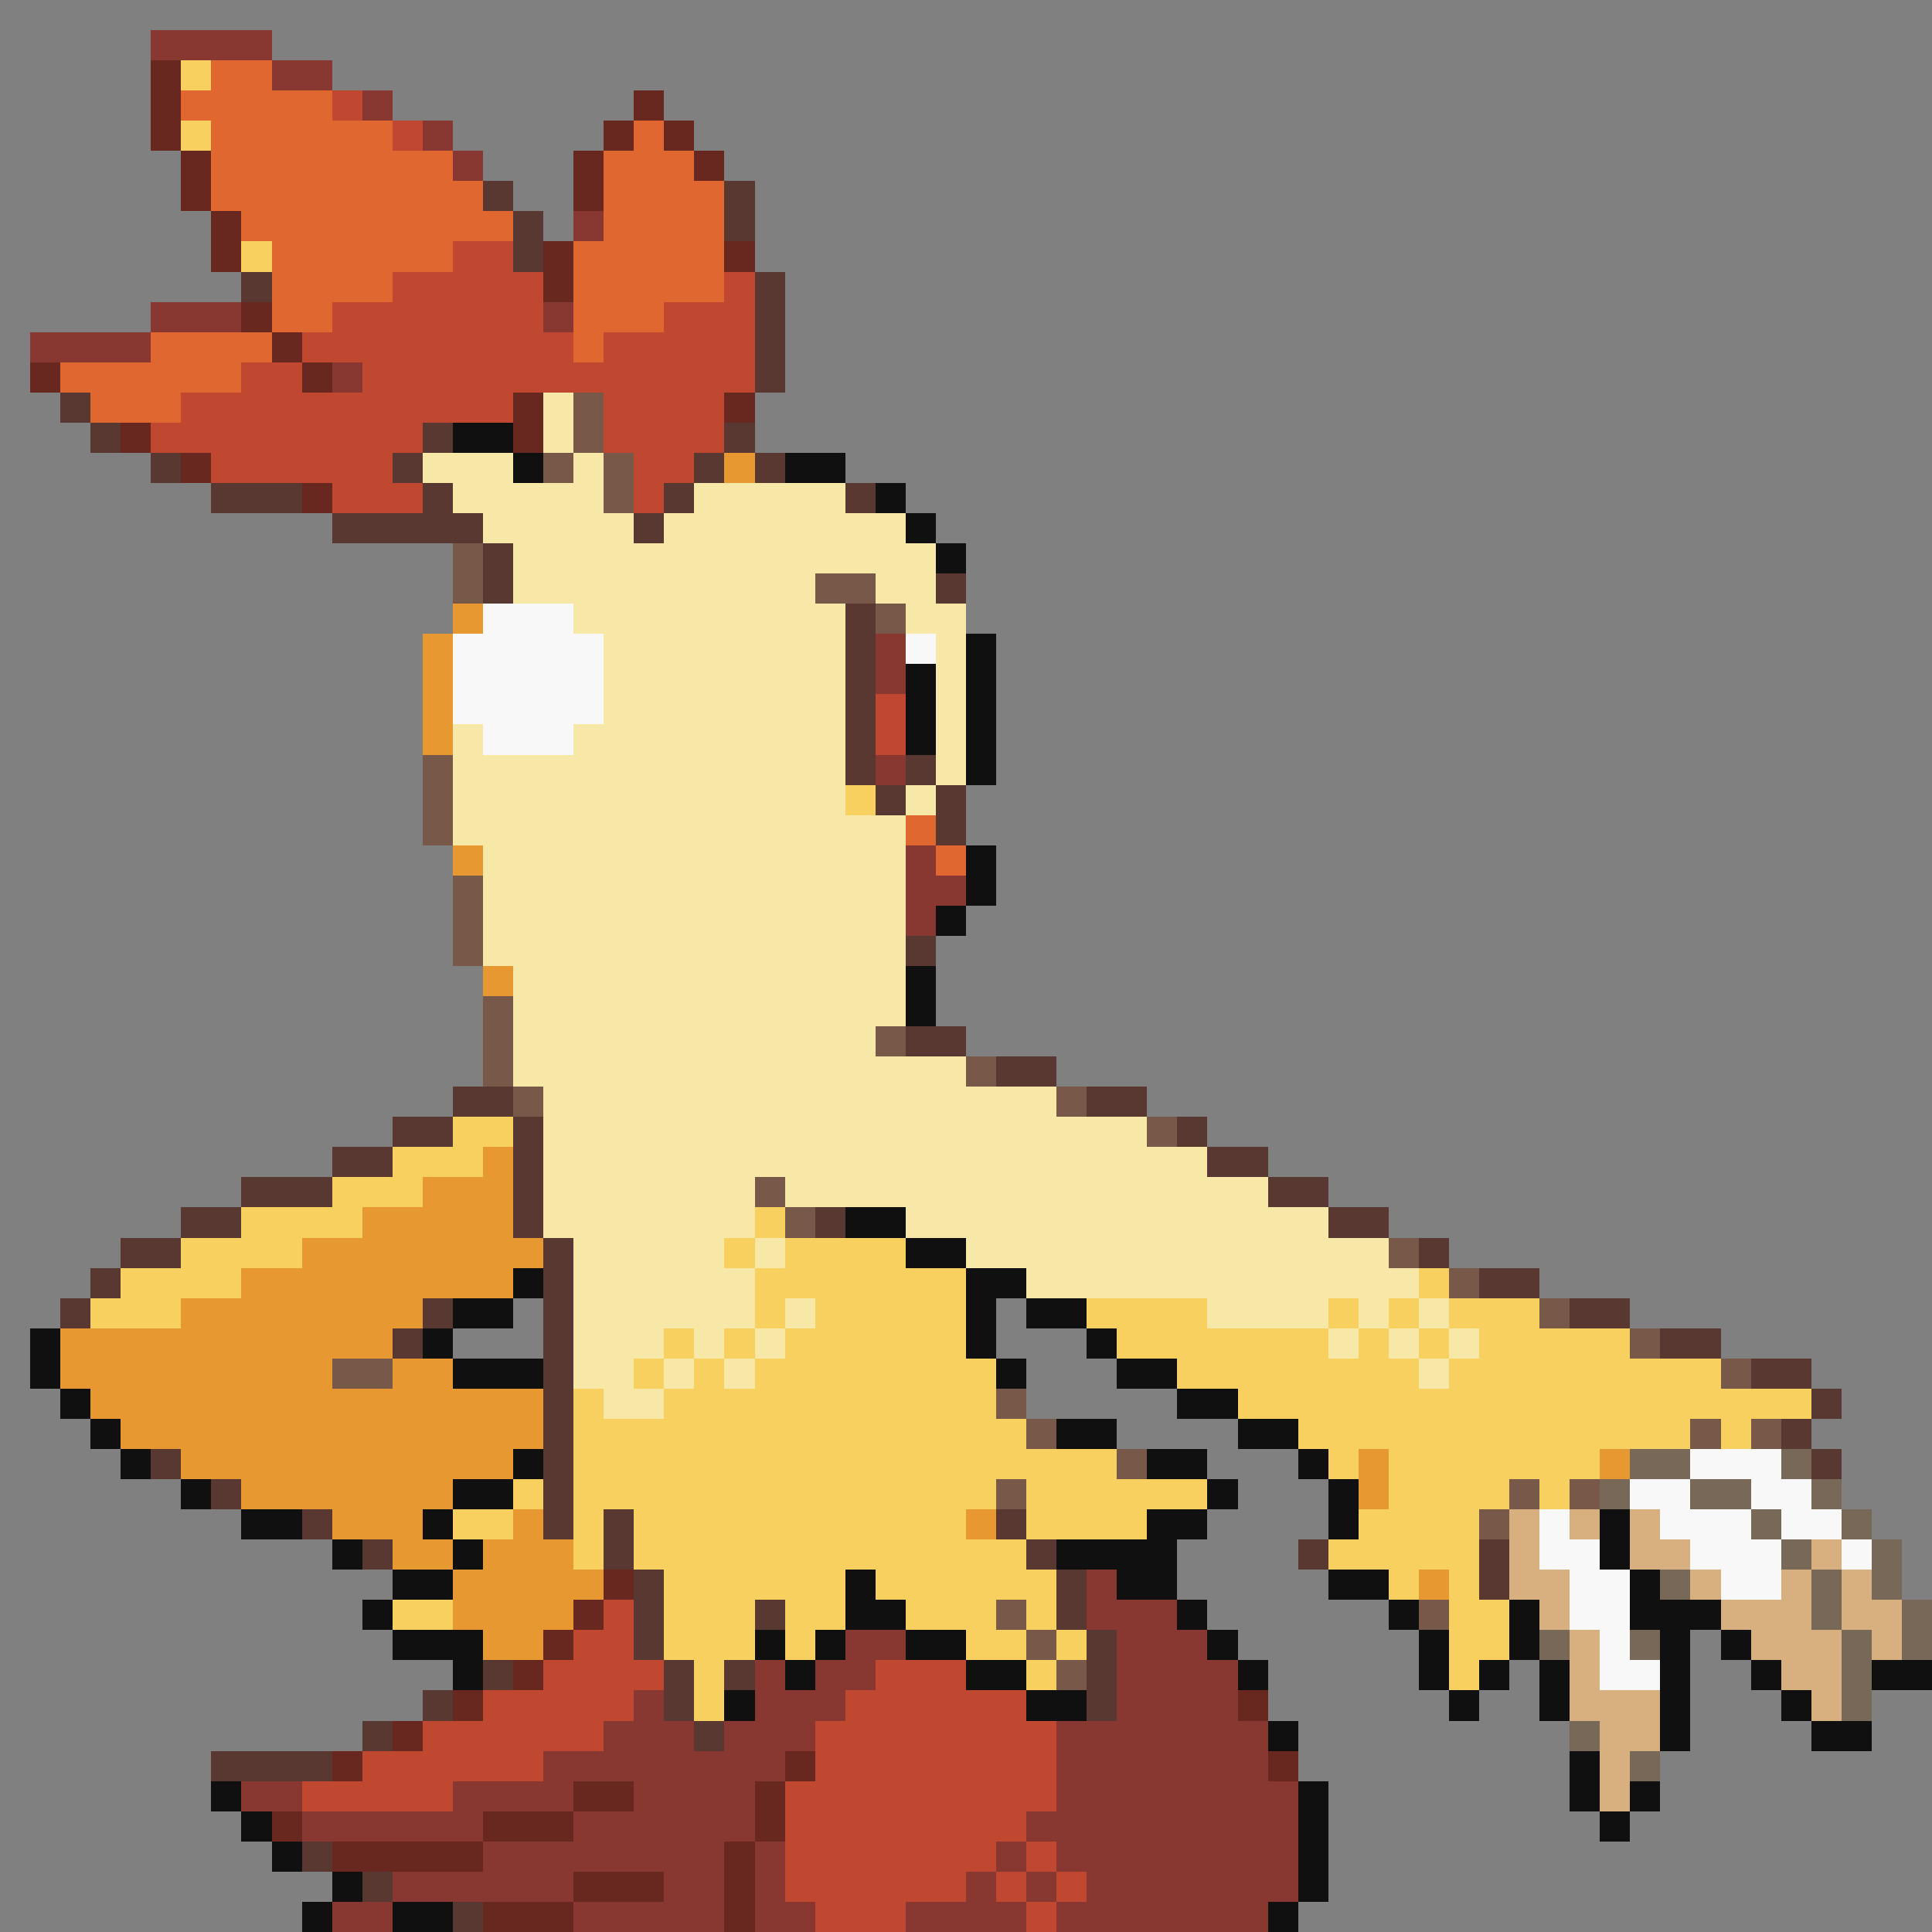 <svg xmlns="http://www.w3.org/2000/svg" viewBox="0 -0.5 64 64" shape-rendering="crispEdges">
<rect x="0" y="-0.5" width="64" height="64" fill="#808080" stroke="none"/>
<path stroke="#883830" d="M5 1h4M9 2h2M12 3h1M14 4h1M15 5h1M19 7h1M5 10h3M18 10h1M1 11h4M11 12h1M29 21h1M29 22h1M29 25h1M30 28h1M30 29h2M30 30h1M36 52h1M36 53h3M28 54h2M37 54h3M25 55h1M27 55h2M37 55h4M21 56h1M25 56h3M37 56h4M20 57h3M24 57h3M35 57h7M18 58h8M35 58h7M8 59h2M15 59h4M21 59h4M35 59h8M10 60h6M19 60h6M34 60h9M16 61h8M25 61h1M33 61h1M35 61h8M13 62h6M22 62h2M25 62h1M32 62h1M34 62h1M36 62h7M11 63h2M19 63h5M25 63h2M30 63h4M35 63h7" />
<path stroke="#682820" d="M5 2h1M5 3h1M21 3h1M5 4h1M20 4h1M22 4h1M6 5h1M19 5h1M23 5h1M6 6h1M19 6h1M7 7h1M7 8h1M18 8h1M24 8h1M18 9h1M8 10h1M9 11h1M1 12h1M10 12h1M17 13h1M24 13h1M4 14h1M17 14h1M6 15h1M10 16h1M20 52h1M19 53h1M18 54h1M17 55h1M15 56h1M41 56h1M13 57h1M11 58h1M26 58h1M42 58h1M19 59h2M25 59h1M9 60h1M16 60h3M25 60h1M11 61h5M24 61h1M19 62h3M24 62h1M16 63h3M24 63h1" />
<path stroke="#f8d060" d="M6 2h1M6 4h1M8 8h1M28 26h1M15 37h2M13 38h3M11 39h3M8 40h4M25 40h1M6 41h4M24 41h1M26 41h4M4 42h4M25 42h7M47 42h1M3 43h3M25 43h1M27 43h5M36 43h4M44 43h1M46 43h1M48 43h3M22 44h1M24 44h1M26 44h6M37 44h7M45 44h1M47 44h1M49 44h5M21 45h1M23 45h1M25 45h8M39 45h8M48 45h9M19 46h1M22 46h11M41 46h19M19 47h15M43 47h13M57 47h1M19 48h18M44 48h1M46 48h7M17 49h1M19 49h14M34 49h6M46 49h4M51 49h1M15 50h2M19 50h1M21 50h11M34 50h4M45 50h4M19 51h1M21 51h13M44 51h5M22 52h6M29 52h6M46 52h1M48 52h1M13 53h2M22 53h3M26 53h2M30 53h3M34 53h1M48 53h2M22 54h3M26 54h1M32 54h2M35 54h1M48 54h2M23 55h1M34 55h1M48 55h1M23 56h1" />
<path stroke="#e06830" d="M7 2h2M6 3h5M7 4h6M21 4h1M7 5h8M20 5h3M7 6h9M20 6h4M8 7h9M20 7h4M9 8h6M19 8h5M9 9h4M19 9h5M9 10h2M19 10h3M5 11h4M19 11h1M2 12h6M3 13h3M30 27h1M31 28h1" />
<path stroke="#c04830" d="M11 3h1M13 4h1M15 8h2M13 9h5M24 9h1M11 10h7M22 10h3M10 11h9M20 11h5M8 12h2M12 12h13M6 13h11M20 13h4M5 14h9M20 14h4M7 15h6M21 15h2M11 16h3M21 16h1M29 23h1M29 24h1M20 53h1M19 54h2M18 55h4M29 55h3M16 56h5M28 56h6M14 57h6M27 57h8M12 58h6M27 58h8M10 59h5M26 59h9M26 60h8M26 61h7M34 61h1M26 62h6M33 62h1M35 62h1M27 63h3M34 63h1" />
<path stroke="#583830" d="M16 6h1M24 6h1M17 7h1M24 7h1M17 8h1M8 9h1M25 9h1M25 10h1M25 11h1M25 12h1M2 13h1M3 14h1M14 14h1M24 14h1M5 15h1M13 15h1M23 15h1M25 15h1M7 16h3M14 16h1M22 16h1M28 16h1M11 17h5M21 17h1M16 18h1M16 19h1M31 19h1M28 20h1M28 21h1M28 22h1M28 23h1M28 24h1M28 25h1M30 25h1M29 26h1M31 26h1M31 27h1M30 31h1M30 34h2M33 35h2M15 36h2M36 36h2M13 37h2M17 37h1M39 37h1M11 38h2M17 38h1M40 38h2M8 39h3M17 39h1M42 39h2M6 40h2M17 40h1M27 40h1M44 40h2M4 41h2M18 41h1M47 41h1M3 42h1M18 42h1M49 42h2M2 43h1M14 43h1M18 43h1M52 43h2M13 44h1M18 44h1M55 44h2M18 45h1M58 45h2M18 46h1M60 46h1M18 47h1M59 47h1M5 48h1M18 48h1M60 48h1M7 49h1M18 49h1M10 50h1M18 50h1M20 50h1M33 50h1M12 51h1M20 51h1M34 51h1M43 51h1M49 51h1M21 52h1M35 52h1M49 52h1M21 53h1M25 53h1M35 53h1M21 54h1M36 54h1M16 55h1M22 55h1M24 55h1M36 55h1M14 56h1M22 56h1M36 56h1M12 57h1M23 57h1M7 58h4M10 61h1M12 62h1M15 63h1" />
<path stroke="#f8e8a8" d="M18 13h1M18 14h1M14 15h3M19 15h1M15 16h5M23 16h5M16 17h5M22 17h8M17 18h14M17 19h10M29 19h2M19 20h9M30 20h2M20 21h8M31 21h1M20 22h8M31 22h1M20 23h8M31 23h1M15 24h1M19 24h9M31 24h1M15 25h13M31 25h1M15 26h13M30 26h1M15 27h15M16 28h14M16 29h14M16 30h14M16 31h14M17 32h13M17 33h13M17 34h12M17 35h15M18 36h17M18 37h20M18 38h22M18 39h7M26 39h16M18 40h7M30 40h14M19 41h5M25 41h1M32 41h14M19 42h6M34 42h13M19 43h6M26 43h1M40 43h4M45 43h1M47 43h1M19 44h3M23 44h1M25 44h1M44 44h1M46 44h1M48 44h1M19 45h2M22 45h1M24 45h1M47 45h1M20 46h2" />
<path stroke="#785848" d="M19 13h1M19 14h1M18 15h1M20 15h1M20 16h1M15 18h1M15 19h1M27 19h2M29 20h1M14 25h1M14 26h1M14 27h1M15 29h1M15 30h1M15 31h1M16 33h1M16 34h1M29 34h1M16 35h1M32 35h1M17 36h1M35 36h1M38 37h1M25 39h1M26 40h1M46 41h1M48 42h1M51 43h1M54 44h1M11 45h2M57 45h1M33 46h1M34 47h1M56 47h1M58 47h1M37 48h1M33 49h1M50 49h1M52 49h1M49 50h1M33 53h1M47 53h1M34 54h1M35 55h1" />
<path stroke="#101010" d="M15 14h2M17 15h1M26 15h2M29 16h1M30 17h1M31 18h1M32 21h1M30 22h1M32 22h1M30 23h1M32 23h1M30 24h1M32 24h1M32 25h1M32 28h1M32 29h1M31 30h1M30 32h1M30 33h1M28 40h2M30 41h2M17 42h1M32 42h2M15 43h2M32 43h1M34 43h2M1 44h1M14 44h1M32 44h1M36 44h1M1 45h1M15 45h3M33 45h1M37 45h2M2 46h1M39 46h2M3 47h1M35 47h2M41 47h2M4 48h1M17 48h1M38 48h2M43 48h1M6 49h1M15 49h2M40 49h1M44 49h1M8 50h2M14 50h1M38 50h2M44 50h1M53 50h1M11 51h1M15 51h1M35 51h4M53 51h1M13 52h2M28 52h1M37 52h2M44 52h2M54 52h1M12 53h1M28 53h2M39 53h1M46 53h1M50 53h1M54 53h3M13 54h3M25 54h1M27 54h1M30 54h2M40 54h1M47 54h1M50 54h1M55 54h1M57 54h1M15 55h1M26 55h1M32 55h2M41 55h1M47 55h1M49 55h1M51 55h1M55 55h1M58 55h1M62 55h2M24 56h1M34 56h2M48 56h1M51 56h1M55 56h1M59 56h1M42 57h1M55 57h1M60 57h2M52 58h1M7 59h1M43 59h1M52 59h1M54 59h1M8 60h1M43 60h1M53 60h1M9 61h1M43 61h1M11 62h1M43 62h1M10 63h1M13 63h2M42 63h1" />
<path stroke="#e89830" d="M24 15h1M15 20h1M14 21h1M14 22h1M14 23h1M14 24h1M15 28h1M16 32h1M16 38h1M14 39h3M12 40h5M10 41h8M8 42h9M6 43h8M2 44h11M2 45h9M13 45h2M3 46h15M4 47h14M6 48h11M45 48h1M53 48h1M8 49h7M45 49h1M11 50h3M17 50h1M32 50h1M13 51h2M16 51h3M15 52h5M47 52h1M15 53h4M16 54h2" />
<path stroke="#f8f8f8" d="M16 20h3M15 21h5M30 21h1M15 22h5M15 23h5M16 24h3M56 48h3M54 49h2M58 49h2M51 50h1M55 50h3M59 50h2M51 51h2M56 51h3M61 51h1M52 52h2M57 52h2M52 53h2M53 54h1M53 55h2" />
<path stroke="#786858" d="M54 48h2M59 48h1M53 49h1M56 49h2M60 49h1M58 50h1M61 50h1M59 51h1M62 51h1M55 52h1M60 52h1M62 52h1M60 53h1M63 53h1M51 54h1M54 54h1M61 54h1M63 54h1M61 55h1M61 56h1M52 57h1M54 58h1" />
<path stroke="#d8b080" d="M50 50h1M52 50h1M54 50h1M50 51h1M54 51h2M60 51h1M50 52h2M56 52h1M59 52h1M61 52h1M51 53h1M57 53h3M61 53h2M52 54h1M58 54h3M62 54h1M52 55h1M59 55h2M52 56h3M60 56h1M53 57h2M53 58h1M53 59h1" />
</svg>